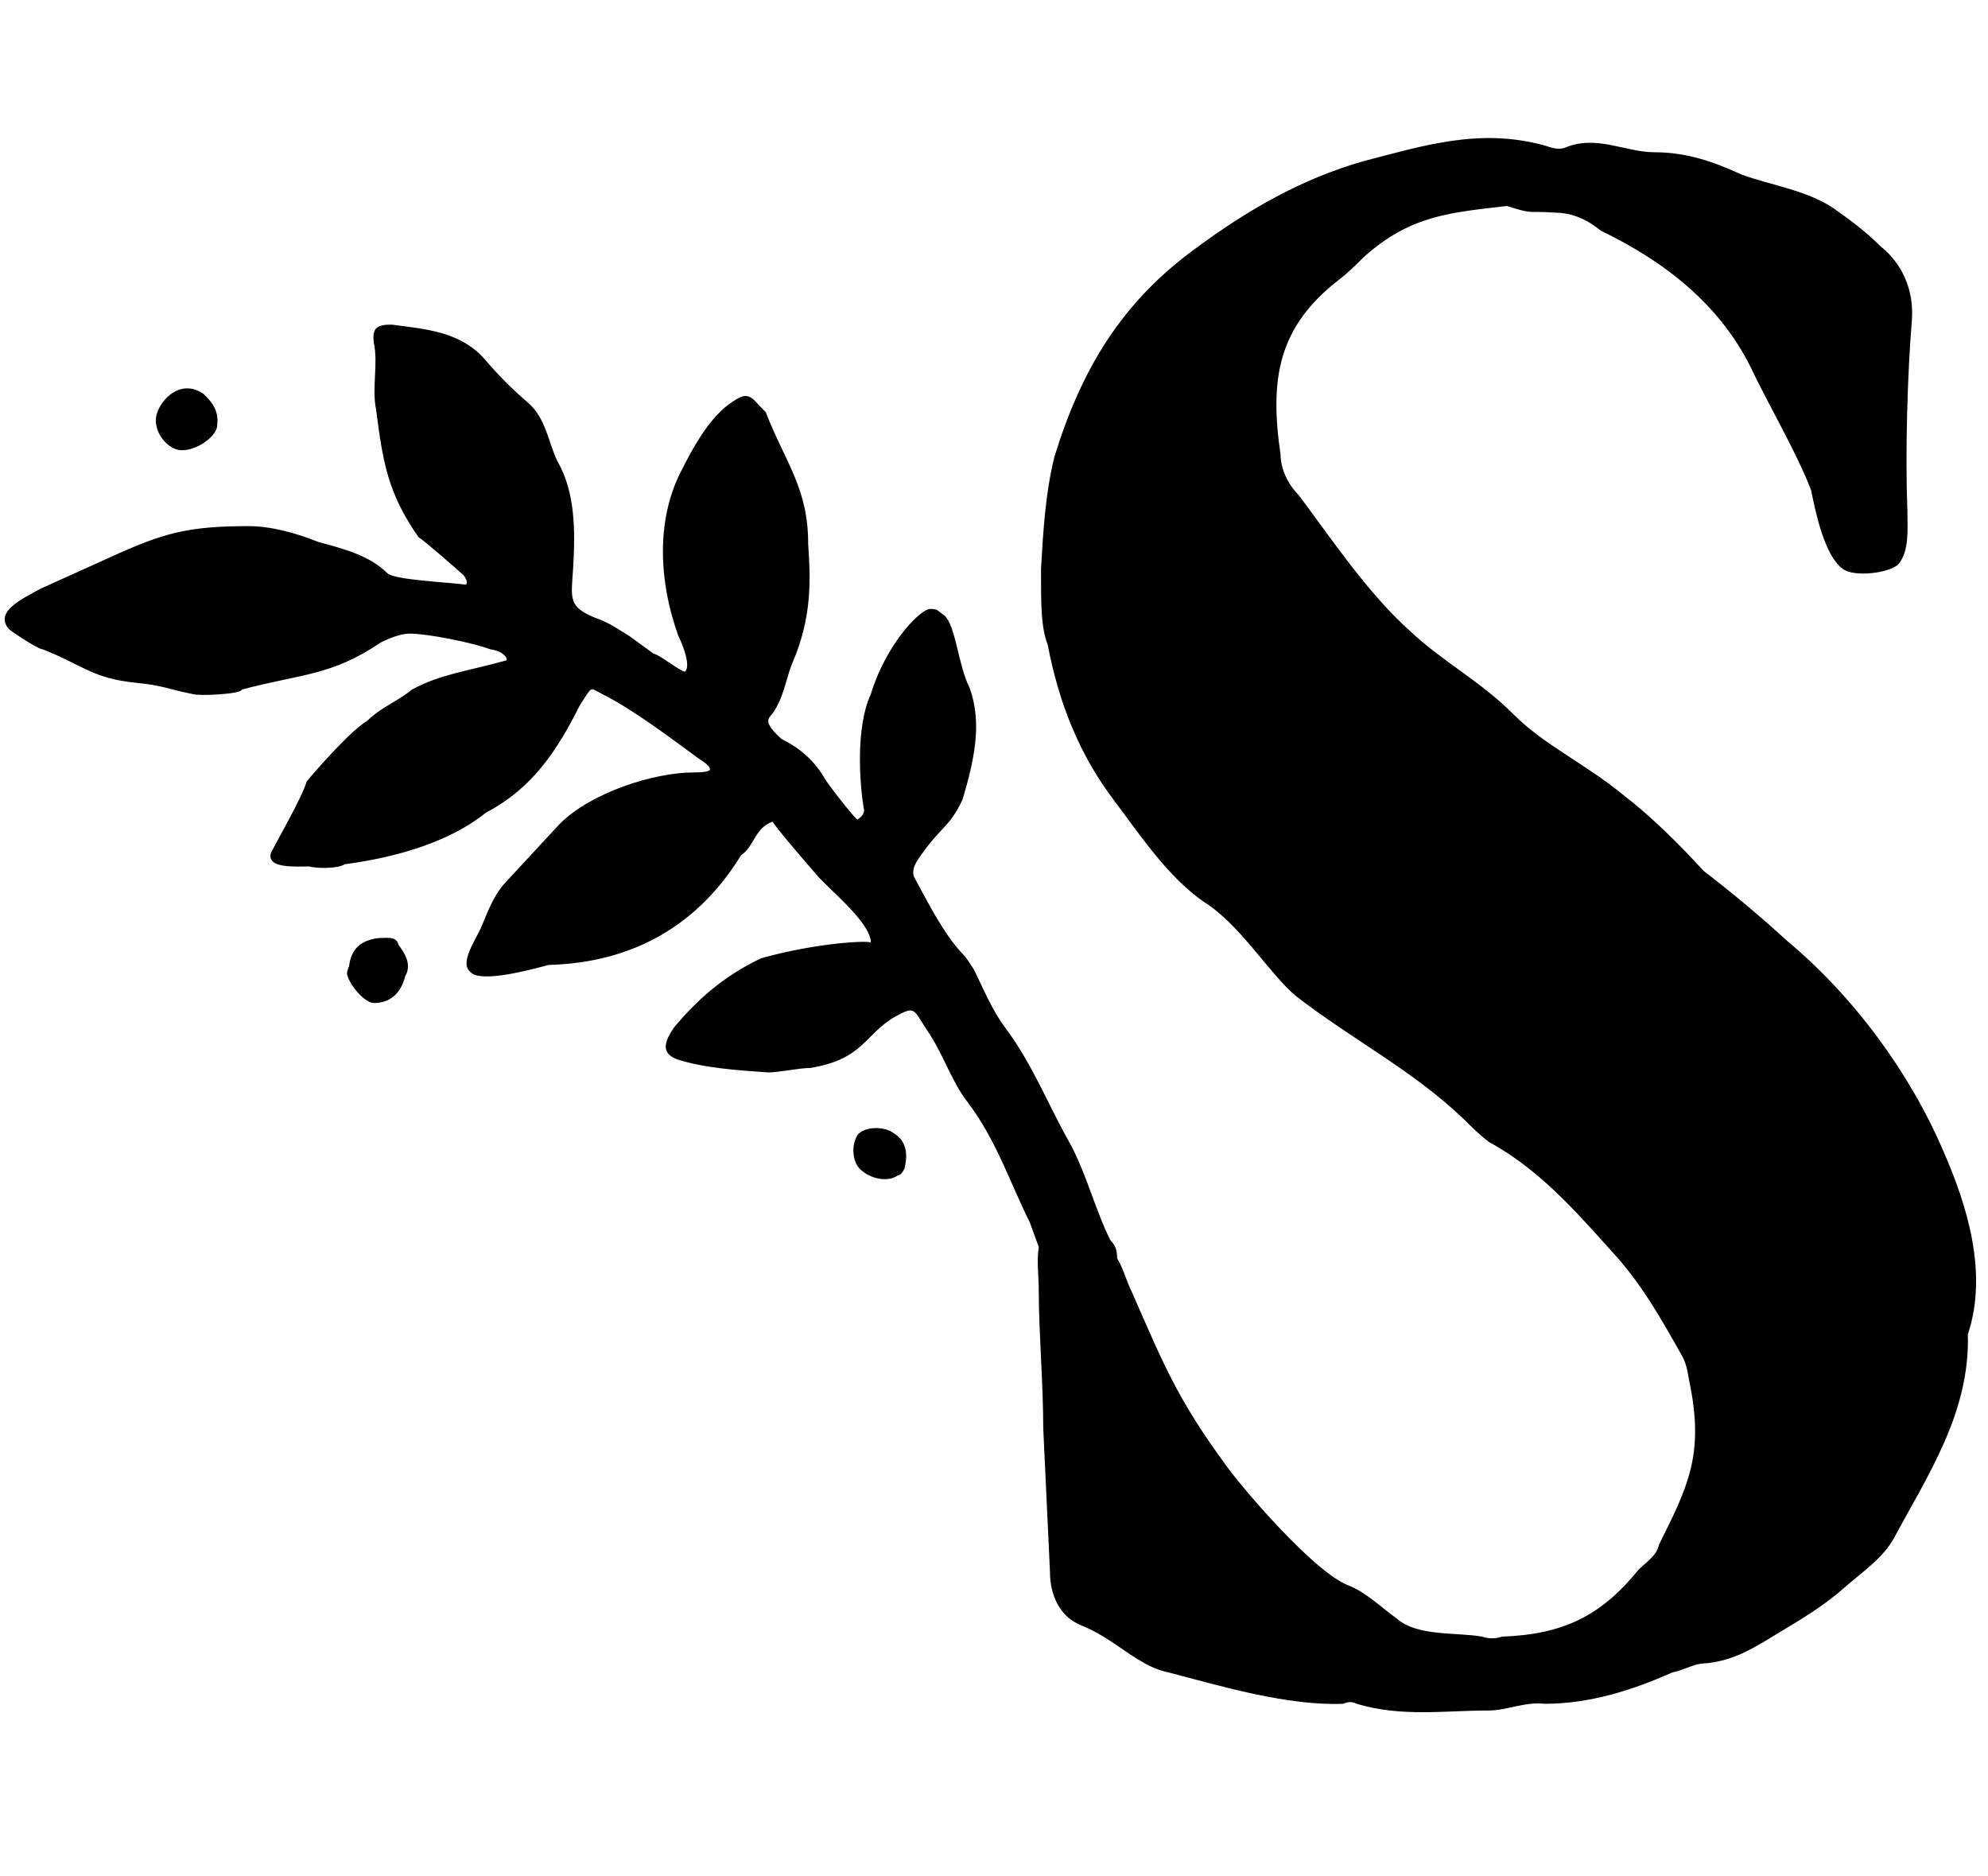 <?xml version="1.0" encoding="utf-8"?>
<!-- Generator: Adobe Illustrator 22.1.0, SVG Export Plug-In . SVG Version: 6.00 Build 0)  -->
<svg version="1.1" id="Layer_1" xmlns="http://www.w3.org/2000/svg" xmlns:xlink="http://www.w3.org/1999/xlink" x="0px" y="0px"
	 viewBox="0 0 88.8 83.8" style="enable-background:new 0 0 88.8 83.8;" xml:space="preserve">
<path d="M87.9,59.6c0.1,3.5-1.8,6.3-3.3,9.1c-0.5,0.9-1.4,1.5-2.2,2.2c-0.9,0.8-1.9,1.4-2.9,2c-1,0.6-2,1.3-3.4,1.4
	c-0.4,0-0.9,0.3-1.4,0.4c-1.8,0.8-3.7,1.4-5.7,1.4c-0.9-0.1-1.7,0.3-2.5,0.3c-2,0-3.9,0.3-5.9-0.3c-0.2-0.1-0.4-0.1-0.6,0
	c-2.5,0.1-5.5-0.8-7.8-1.4c-0.5-0.1-0.9-0.3-1.4-0.6c-0.8-0.5-1.5-1.1-2.5-1.5c-1-0.4-1.4-1.4-1.4-2.4l-0.3-6.4c0-2-0.2-4.3-0.2-6.1
	c0-0.7-0.1-1.4,0-2L46,54.6c-0.9-1.8-1.5-3.7-2.8-5.4c-0.7-0.9-1.1-2.2-1.8-3.2c-0.6-0.9-0.5-1.1-1.4-0.6c-1.4,0.8-1.4,1.9-3.8,2.3
	c-0.5,0-1.4,0.2-1.9,0.2c-1.4-0.1-2.9-0.2-4.1-0.6c-0.7-0.3-0.5-0.8-0.1-1.4c1-1.2,2.2-2.3,3.9-3.1c2.5-0.7,4.8-0.8,4.9-0.7
	c0-0.9-1.9-2.4-2.4-3c-0.6-0.7-1.4-1.6-2-2.4c-0.8,0.3-0.8,1.1-1.4,1.5c-1.9,3.1-4.8,4.8-8.6,4.9c-1.1,0.3-3.1,0.8-3.5,0.3
	c-0.5-0.4,0.3-1.5,0.5-2c0.3-0.7,0.5-1.3,1-1.9l2.5-2.7c1.4-1.4,4.2-2.3,6-2.3c0.1,0,0.6,0,0.7-0.1c0.1-0.2-0.5-0.5-0.6-0.6
	c-1.1-0.8-2.8-2.1-4.2-2.8c-0.6-0.3-0.4-0.4-1,0.5c-1,2-2.1,3.7-4.2,4.8c-1.6,1.3-4,2-6.3,2.3c-0.3,0.2-1.2,0.2-1.6,0.1
	c-0.6,0-1.9,0.1-1.7-0.6c0.3-0.6,1.4-2.5,1.6-3.2c0.5-0.6,2-2.3,2.7-2.7c0.6-0.6,1.4-0.9,2-1.4c1.3-0.7,2.4-0.8,4.2-1.3
	c0.1,0,0-0.4-0.7-0.5c-0.8-0.3-2.8-0.7-3.6-0.7c-0.4,0-0.9,0.2-1.3,0.4c-2.2,1.5-3.6,1.4-6.2,2.1C10.8,31,8.9,31.1,8.6,31
	c-1-0.2-1.4-0.4-2.5-0.5c-2-0.2-2.4-0.8-4.2-1.5c-0.2,0-1.4-0.8-1.5-0.9c-0.7-0.8,0.7-1.4,1.4-1.8l3.1-1.4c2.4-1.1,3.5-1.4,6.2-1.4
	c1,0,2.1,0.3,3.1,0.7c1.1,0.3,2.3,0.6,3.1,1.4c0.3,0.3,2.6,0.4,3.4,0.5c0.3,0.1,0.1-0.4-0.1-0.5c-0.1-0.1-1.7-1.5-1.9-1.6
	c-1.4-2-1.6-3.4-1.9-5.7c-0.2-1,0.1-2-0.1-3c-0.1-0.7,0.2-0.8,0.8-0.8c1.5,0.2,3.1,0.3,4.2,1.6c0.6,0.7,1.2,1.3,1.9,1.9
	c0.8,0.7,0.9,1.8,1.3,2.6c0.8,1.4,0.8,3.1,0.7,4.8c-0.1,1.4-0.2,1.7,1,2.2c0.6,0.2,1,0.5,1.5,0.8l1.1,0.8c0.2,0,1.2,0.8,1.4,0.8
	c0.3-0.3-0.2-1.4-0.3-1.6c-0.9-2.5-1-5.3,0.2-7.5c0.4-0.8,1.1-2.1,2-2.8c0.7-0.5,0.9-0.6,1.4,0c0.1,0.1,0.2,0.2,0.3,0.3
	c0.9,2.3,1.9,3.4,1.9,5.9c0.1,1.5,0.2,3.2-0.7,5.3c-0.3,0.7-0.4,1.7-1,2.4c-0.3,0.3,0.3,0.8,0.5,1c0.8,0.4,1.4,0.9,1.9,1.7
	c0,0.1,1.4,1.9,1.5,1.9c0.2-0.1,0.3-0.3,0.3-0.4c-0.2-1.1-0.4-3.7,0.3-5.2c0.7-2.3,2.3-3.9,2.7-3.8c0.3,0,0.3,0.1,0.6,0.3
	c0.5,0.5,0.6,2.2,1.1,3.2c0.6,1.6,0.2,3.3-0.3,5C42.4,37,42,36.9,41,38.4c-0.2,0.3-0.3,0.6-0.1,0.9c0.6,1.1,1.2,2.3,2,3.2
	c0.3,0.3,0.4,0.5,0.6,0.8c0.4,0.8,0.8,1.8,1.4,2.6c1.2,1.6,1.9,3.4,2.8,5c0.8,1.4,1.2,3.1,1.9,4.5c0.2,0.2,0.3,0.4,0.3,0.8
	c0.3,0.5,0.4,1,0.7,1.6c1.4,3.2,2,4.7,4.2,7.7c0.8,1.1,3.9,4.7,5.4,5.3c0.8,0.3,1.5,1,2.2,1.5c0.9,0.8,2.7,0.6,3.8,0.8
	c0.3,0.1,0.6,0.1,0.9,0c2.7-0.1,4.4-0.9,6.1-3c0.3-0.3,0.8-0.6,0.9-1.1c1.3-2.6,2-4,1.4-7.1c-0.1-0.4-0.1-0.9-0.4-1.4
	c-0.9-1.6-1.8-3.2-3.1-4.6c-1.7-1.9-3.3-3.7-5.5-4.9c-0.4-0.3-0.8-0.7-1.1-1c-2.3-2.2-4.9-3.5-7.5-5.5c-1.2-1-2.5-3.2-4.1-4.2
	c-1.6-1.1-2.8-2.9-4-4.5c-1.6-2.1-2.5-4.4-3-7c-0.3-0.8-0.3-1.7-0.3-3.4c0.1-1.7,0.2-3.4,0.6-5c1.2-3.9,3-6.9,6.3-9.3
	c2.3-1.7,4.7-3.1,7.5-3.9c2.7-0.7,5.2-1.5,8.1-0.7c0.3,0.1,0.6,0.2,0.9,0.1c1.4-0.6,2.7,0.2,4,0.2c1.4,0,2.6,0.4,3.9,1
	c1.4,0.5,2.9,0.7,4.1,1.5c0.7,0.5,1.4,1,2.1,1.7c1,0.8,1.5,2,1.4,3.3c-0.2,2.4-0.3,6-0.2,8.5c0,0.8,0.1,1.8-0.4,2.4
	c-0.4,0.4-2,0.6-2.5,0.2c-0.8-0.6-1.2-2.5-1.4-3.5c-0.6-1.6-2-4-2.7-5.5c-1.4-2.8-3.8-4.7-6.7-6.1c-0.6-0.5-1.3-0.8-2-0.8
	c-1.4-0.1-0.9,0.1-2.2-0.3c-2.5,0.3-4.3,0.4-6.4,2.3c-0.3,0.3-0.7,0.7-1.1,1c-2.7,2.1-3.1,4.4-2.6,7.8c0,0.6,0.3,1.3,0.8,1.8
	c1.5,2,3.1,4.4,5,6.1c1.5,1.4,3.1,2.2,4.6,3.7c1.4,1.4,3.2,2.2,4.9,3.6c1.3,1,2.5,2.2,3.6,3.4c1.3,1,2.5,2,3.7,3.1
	c3,2.5,5.5,5.9,7,9.4C87.9,53.9,88.8,56.9,87.9,59.6z M7,18.5c0.2-0.7,1.1-1.6,2.1-0.9c0.3,0.3,0.7,0.7,0.6,1.4c0,0.5-1,1.2-1.7,1.1
	C7.4,20,6.8,19.2,7,18.5z M17.8,42.2c0.3,0.4,0.6,0.9,0.3,1.4c-0.2,0.8-0.7,1.2-1.4,1.2c-0.4,0-1.1-0.8-1.2-1.3
	c0-0.2,0.1-0.3,0.1-0.4c0.1-0.7,0.5-1.1,1.3-1.2C17.3,41.9,17.7,41.8,17.8,42.2z M40.4,52.2c-0.1,0.2-0.2,0.3-0.3,0.3
	c-0.4,0.3-1.2,0.2-1.7-0.3c-0.3-0.3-0.4-1-0.1-1.5c0.3-0.4,1.2-0.4,1.6-0.1C40.4,50.9,40.6,51.4,40.4,52.2z"/>
</svg>

